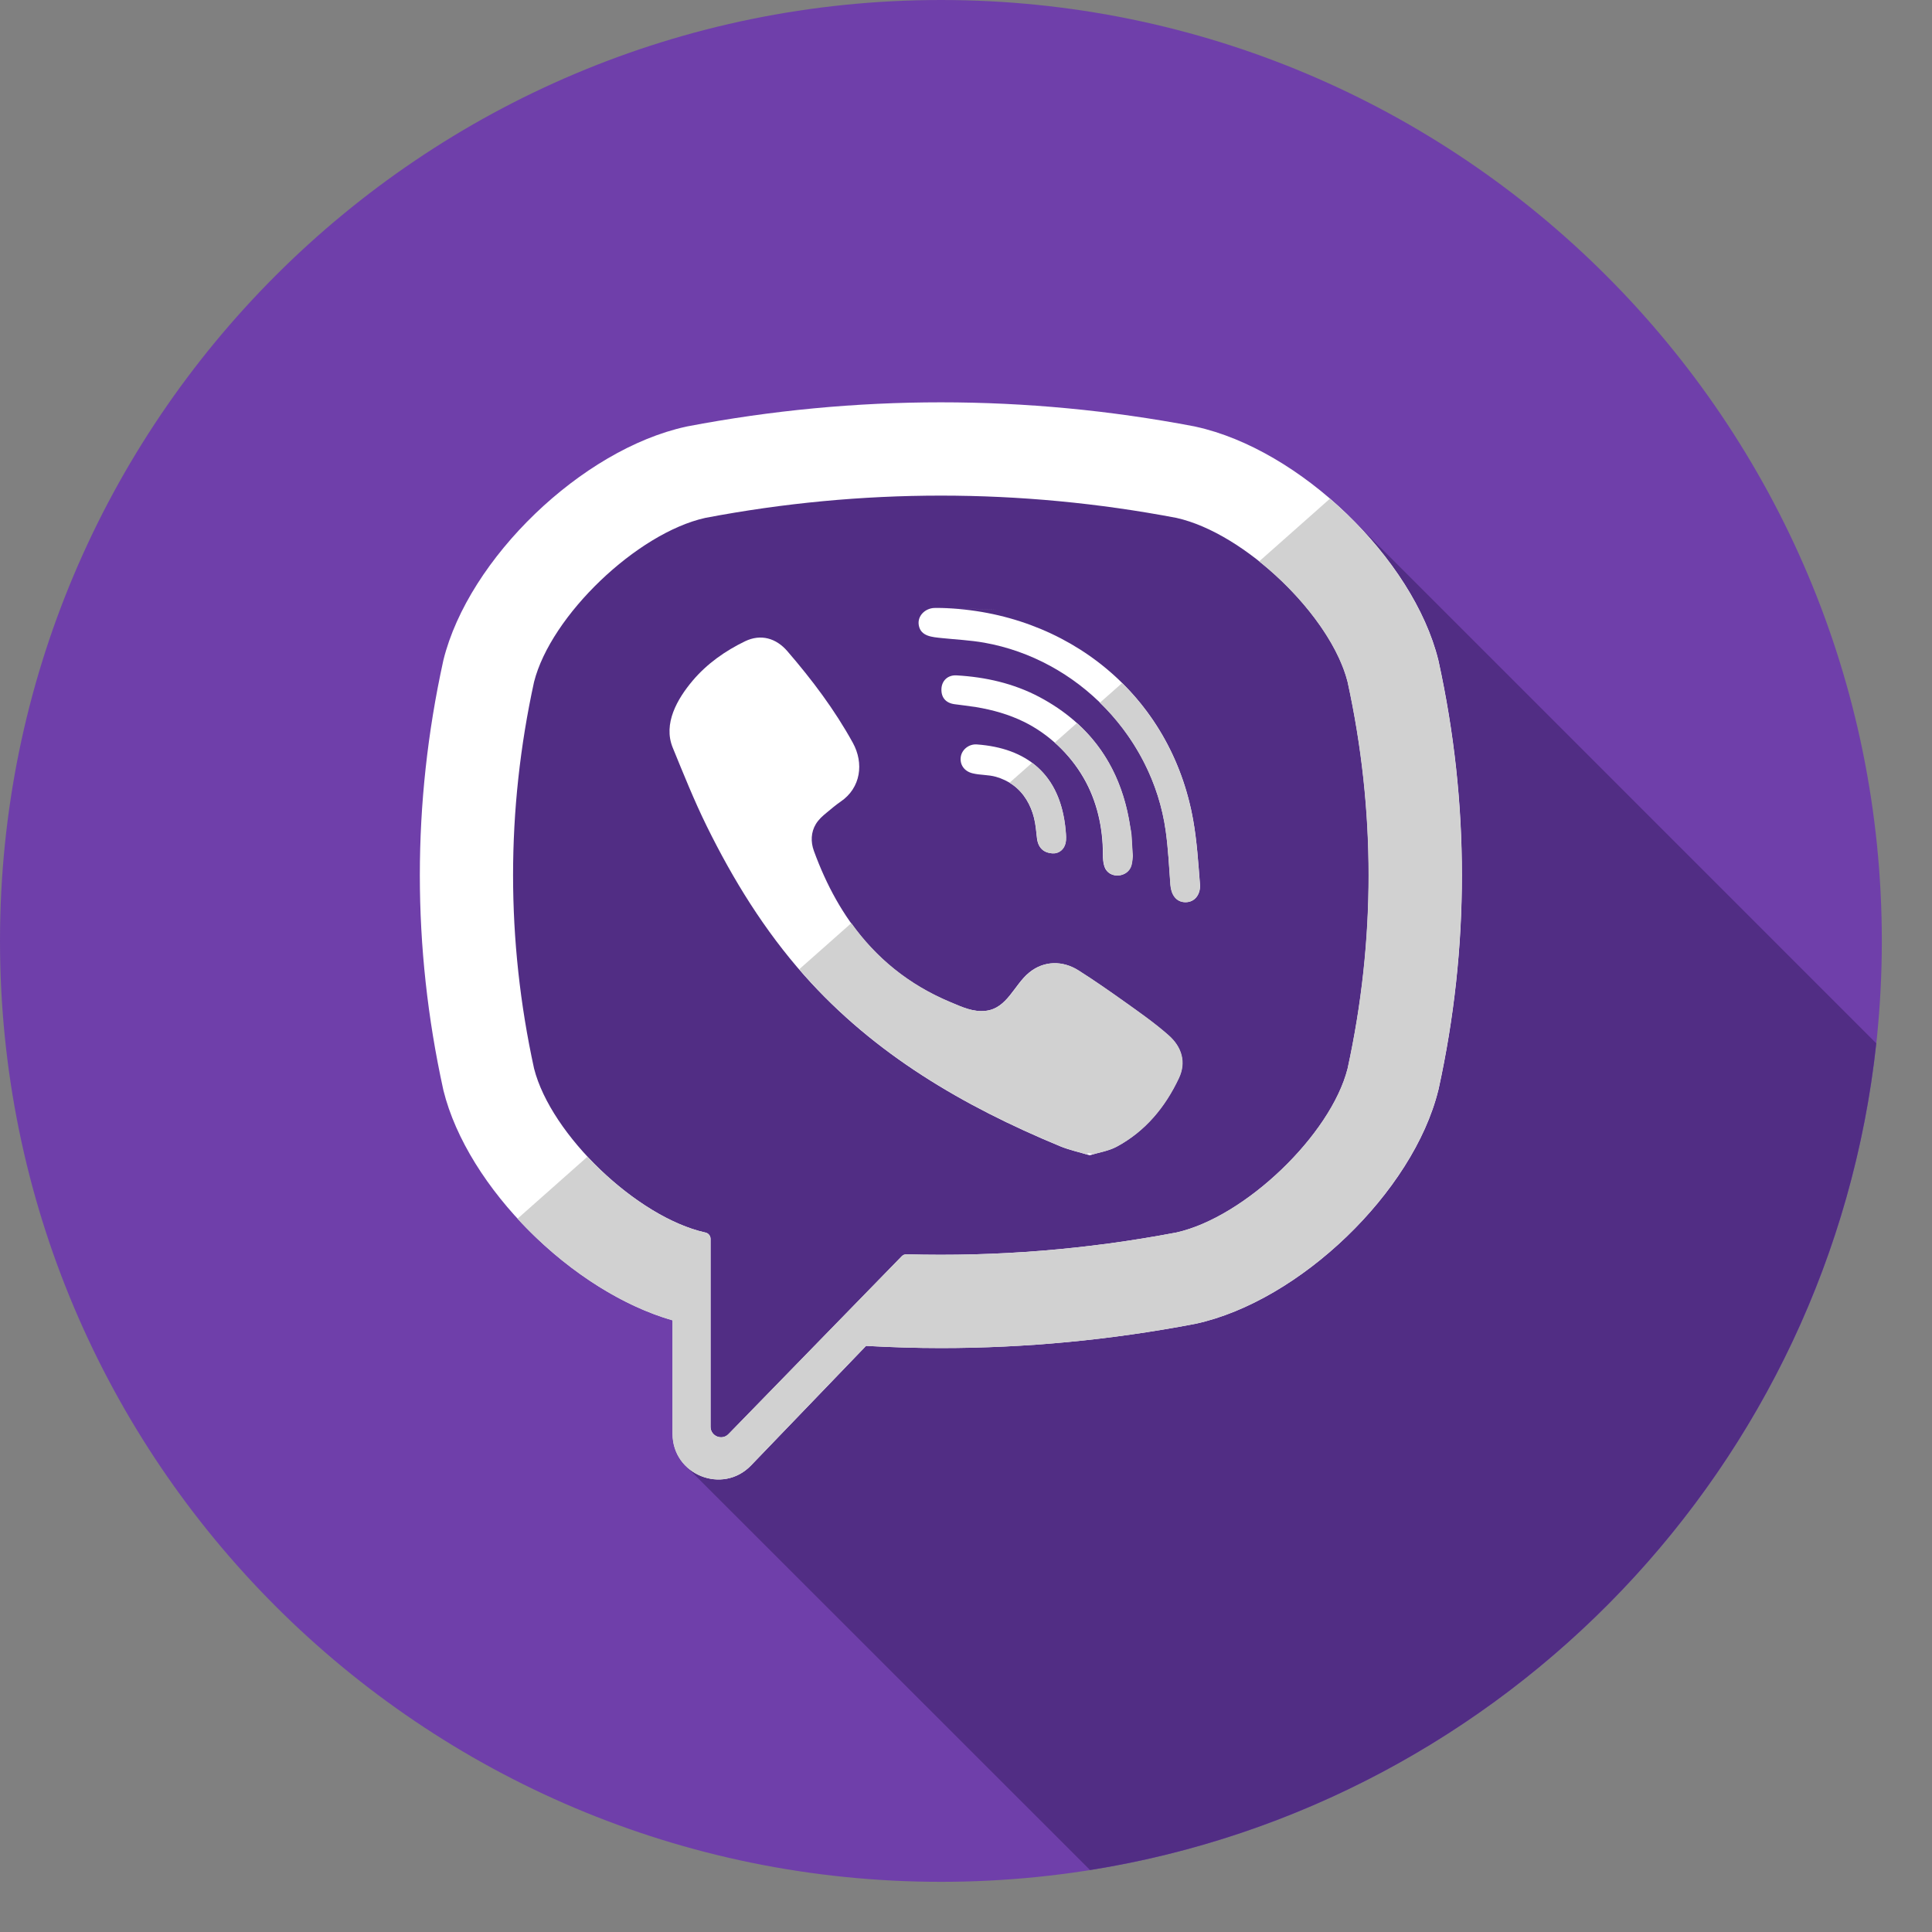 <svg width="35" height="35" viewBox="0 0 35 35" fill="none" xmlns="http://www.w3.org/2000/svg">
<rect x="0" y="0" width="35" height="35" fill="#808080" stroke="none"/>
<g clip-path="url(#clip0_504_973)">
<path d="M17.046 34.091C26.46 34.091 34.091 26.46 34.091 17.046C34.091 7.632 26.46 0 17.046 0C7.632 0 0 7.632 0 17.046C0 26.46 7.632 34.091 17.046 34.091Z" fill="#6F3FAA"/>
<path d="M24.441 9.351C20.292 8.349 16.135 7.177 11.88 8.666C9.125 9.699 9.125 12.684 9.24 15.209C9.24 15.898 8.437 16.816 8.781 17.62C9.47 19.915 10.044 22.211 12.454 23.359C12.799 23.588 12.454 24.048 12.684 24.392C12.569 24.392 12.339 24.507 12.339 24.622C12.339 25.172 12.586 26.013 12.422 26.556L19.747 33.877C27.277 32.678 33.162 26.549 33.99 18.901L24.441 9.351Z" fill="#512D84"/>
<path d="M26.062 11.98L26.057 11.957C25.601 10.116 23.548 8.141 21.662 7.73L21.641 7.725C18.591 7.143 15.498 7.143 12.449 7.725L12.427 7.73C10.542 8.141 8.489 10.116 8.033 11.957L8.028 11.98C7.465 14.551 7.465 17.159 8.028 19.73L8.033 19.753C8.469 21.515 10.37 23.4 12.185 23.919V25.974C12.185 26.718 13.092 27.083 13.607 26.547L15.69 24.382C16.141 24.407 16.593 24.421 17.045 24.421C18.58 24.421 20.116 24.276 21.641 23.985L21.662 23.981C23.548 23.57 25.601 21.594 26.056 19.753L26.062 19.73C26.625 17.159 26.625 14.551 26.062 11.98ZM24.414 19.358C24.11 20.559 22.551 22.052 21.312 22.328C19.691 22.636 18.056 22.768 16.423 22.723C16.391 22.722 16.359 22.735 16.337 22.758C16.105 22.996 14.816 24.319 14.816 24.319L13.199 25.979C13.081 26.102 12.873 26.018 12.873 25.848V22.443C12.873 22.387 12.833 22.339 12.778 22.328C12.777 22.328 12.777 22.328 12.777 22.328C11.538 22.052 9.98 20.559 9.675 19.357C9.168 17.033 9.168 14.677 9.675 12.353C9.98 11.152 11.538 9.658 12.777 9.382C15.609 8.844 18.481 8.844 21.312 9.382C22.552 9.658 24.11 11.152 24.414 12.353C24.922 14.677 24.922 17.033 24.414 19.358Z" fill="white"/>
<path d="M19.738 20.929C19.548 20.871 19.366 20.833 19.198 20.763C17.451 20.038 15.844 19.103 14.571 17.67C13.847 16.855 13.28 15.935 12.801 14.962C12.574 14.5 12.382 14.02 12.187 13.544C12.009 13.109 12.271 12.66 12.547 12.332C12.806 12.025 13.139 11.79 13.5 11.616C13.782 11.481 14.06 11.559 14.265 11.798C14.71 12.314 15.119 12.856 15.449 13.455C15.653 13.823 15.597 14.273 15.228 14.523C15.139 14.584 15.057 14.655 14.973 14.724C14.9 14.784 14.831 14.845 14.781 14.927C14.69 15.076 14.685 15.252 14.744 15.414C15.199 16.664 15.965 17.635 17.222 18.158C17.424 18.242 17.626 18.339 17.857 18.312C18.246 18.267 18.371 17.841 18.643 17.619C18.909 17.401 19.249 17.398 19.535 17.58C19.822 17.761 20.1 17.956 20.376 18.152C20.647 18.346 20.916 18.534 21.166 18.755C21.407 18.966 21.489 19.244 21.354 19.531C21.106 20.057 20.746 20.495 20.226 20.774C20.079 20.853 19.904 20.878 19.738 20.929C19.904 20.878 19.548 20.871 19.738 20.929Z" fill="white"/>
<path d="M17.052 11.014C19.337 11.078 21.213 12.594 21.615 14.853C21.684 15.238 21.708 15.631 21.739 16.021C21.752 16.186 21.658 16.342 21.481 16.344C21.298 16.346 21.216 16.193 21.204 16.029C21.18 15.704 21.164 15.377 21.119 15.055C20.883 13.353 19.526 11.945 17.832 11.643C17.577 11.598 17.316 11.586 17.058 11.559C16.895 11.541 16.681 11.532 16.645 11.329C16.614 11.159 16.758 11.023 16.92 11.014C16.964 11.012 17.008 11.014 17.052 11.014C19.337 11.078 17.008 11.014 17.052 11.014Z" fill="white"/>
<path d="M20.519 15.515C20.515 15.544 20.513 15.611 20.496 15.674C20.436 15.903 20.088 15.932 20.008 15.701C19.984 15.632 19.98 15.554 19.98 15.48C19.98 14.996 19.874 14.513 19.63 14.092C19.38 13.659 18.996 13.295 18.547 13.075C18.275 12.942 17.981 12.859 17.683 12.81C17.553 12.789 17.422 12.775 17.291 12.757C17.132 12.735 17.048 12.634 17.055 12.478C17.062 12.332 17.169 12.226 17.329 12.235C17.853 12.265 18.359 12.379 18.826 12.625C19.773 13.127 20.315 13.919 20.473 14.977C20.48 15.025 20.491 15.073 20.495 15.121C20.504 15.24 20.51 15.358 20.519 15.515C20.515 15.544 20.51 15.358 20.519 15.515Z" fill="white"/>
<path d="M19.098 15.459C18.907 15.463 18.805 15.357 18.785 15.182C18.772 15.059 18.761 14.936 18.732 14.817C18.674 14.583 18.55 14.366 18.353 14.222C18.26 14.154 18.154 14.105 18.044 14.073C17.904 14.033 17.758 14.044 17.618 14.009C17.466 13.972 17.383 13.849 17.406 13.707C17.428 13.577 17.554 13.476 17.696 13.486C18.582 13.55 19.215 14.008 19.305 15.051C19.311 15.124 19.319 15.202 19.303 15.273C19.274 15.393 19.185 15.453 19.098 15.459C19.185 15.453 18.907 15.463 19.098 15.459Z" fill="white"/>
<path d="M26.06 11.98L26.054 11.958C25.799 10.925 25.041 9.851 24.093 9.034L22.811 10.17C23.573 10.778 24.226 11.62 24.412 12.353C24.919 14.677 24.919 17.033 24.412 19.358C24.108 20.559 22.549 22.052 21.31 22.328C19.688 22.637 18.054 22.768 16.421 22.723C16.389 22.722 16.357 22.735 16.335 22.758C16.103 22.996 14.814 24.319 14.814 24.319L13.197 25.979C13.079 26.102 12.871 26.018 12.871 25.848V22.443C12.871 22.387 12.831 22.339 12.776 22.328C12.775 22.328 12.775 22.328 12.775 22.328C12.071 22.171 11.264 21.621 10.642 20.955L9.375 22.078C10.166 22.939 11.187 23.635 12.183 23.919V25.974C12.183 26.718 13.089 27.084 13.605 26.547L15.687 24.382C16.139 24.407 16.591 24.422 17.043 24.422C18.578 24.422 20.114 24.276 21.638 23.985L21.66 23.981C23.545 23.57 25.599 21.594 26.054 19.753L26.06 19.731C26.623 17.159 26.623 14.552 26.06 11.98Z" fill="#D1D1D1"/>
<path d="M19.741 20.929C19.551 20.872 19.907 20.878 19.741 20.929V20.929Z" fill="white"/>
<path d="M21.172 18.754C20.922 18.534 20.652 18.345 20.381 18.152C20.105 17.956 19.827 17.761 19.541 17.58C19.254 17.398 18.915 17.401 18.649 17.619C18.377 17.841 18.251 18.267 17.863 18.312C17.631 18.339 17.429 18.242 17.228 18.158C16.454 17.836 15.867 17.344 15.423 16.723L14.48 17.558C14.512 17.595 14.543 17.634 14.576 17.67C15.849 19.103 17.456 20.038 19.203 20.762C19.371 20.832 19.553 20.871 19.743 20.929C19.553 20.871 19.909 20.878 19.743 20.929C19.909 20.878 20.084 20.852 20.231 20.774C20.751 20.494 21.112 20.057 21.359 19.531C21.495 19.244 21.412 18.966 21.172 18.754Z" fill="#D1D1D1"/>
<path d="M17.06 11.016C17.057 11.016 17.055 11.015 17.052 11.015C17.049 11.015 17.052 11.015 17.06 11.016Z" fill="white"/>
<path d="M17.055 11.015C17.057 11.015 17.058 11.015 17.06 11.015C17.187 11.02 19.249 11.075 17.055 11.015Z" fill="white"/>
<path d="M20.328 12.374L19.926 12.73C20.558 13.345 20.993 14.159 21.118 15.055C21.162 15.378 21.179 15.704 21.202 16.029C21.214 16.194 21.297 16.347 21.48 16.345C21.657 16.342 21.75 16.186 21.737 16.022C21.707 15.632 21.682 15.238 21.614 14.853C21.438 13.865 20.979 13.018 20.328 12.374Z" fill="#D1D1D1"/>
<path d="M20.476 14.977C20.361 14.207 20.041 13.577 19.51 13.098L19.109 13.453C19.317 13.637 19.496 13.853 19.634 14.092C19.878 14.513 19.983 14.996 19.984 15.48C19.984 15.554 19.988 15.632 20.012 15.701C20.092 15.932 20.439 15.904 20.5 15.674C20.517 15.611 20.519 15.544 20.522 15.515C20.513 15.359 20.519 15.544 20.522 15.515C20.513 15.359 20.508 15.24 20.499 15.121C20.495 15.073 20.483 15.025 20.476 14.977Z" fill="#D1D1D1"/>
<path d="M20.524 15.516C20.516 15.359 20.521 15.544 20.524 15.516V15.516Z" fill="white"/>
<path d="M19.101 15.461C19.104 15.46 19.107 15.459 19.11 15.459C19.102 15.459 19.09 15.459 19.078 15.459C19.086 15.46 19.093 15.461 19.101 15.461Z" fill="white"/>
<path d="M19.104 15.461C19.095 15.461 19.088 15.46 19.079 15.46C19.038 15.461 18.995 15.463 19.104 15.461Z" fill="white"/>
<path d="M19.11 15.459C19.107 15.459 19.104 15.46 19.102 15.461C19.123 15.459 19.121 15.459 19.11 15.459Z" fill="white"/>
<path d="M18.697 13.819L18.289 14.18C18.312 14.194 18.334 14.208 18.355 14.224C18.552 14.367 18.676 14.584 18.734 14.818C18.763 14.937 18.774 15.061 18.788 15.183C18.806 15.35 18.901 15.453 19.076 15.459C19.089 15.459 19.101 15.459 19.109 15.459C19.194 15.449 19.278 15.39 19.305 15.274C19.321 15.204 19.314 15.126 19.307 15.052C19.256 14.469 19.036 14.069 18.697 13.819Z" fill="#D1D1D1"/>
</g>
<defs>
<clipPath id="clip0_504_973">
<rect width="34.091" height="34.091" fill="white"/>
</clipPath>
</defs>
</svg>
